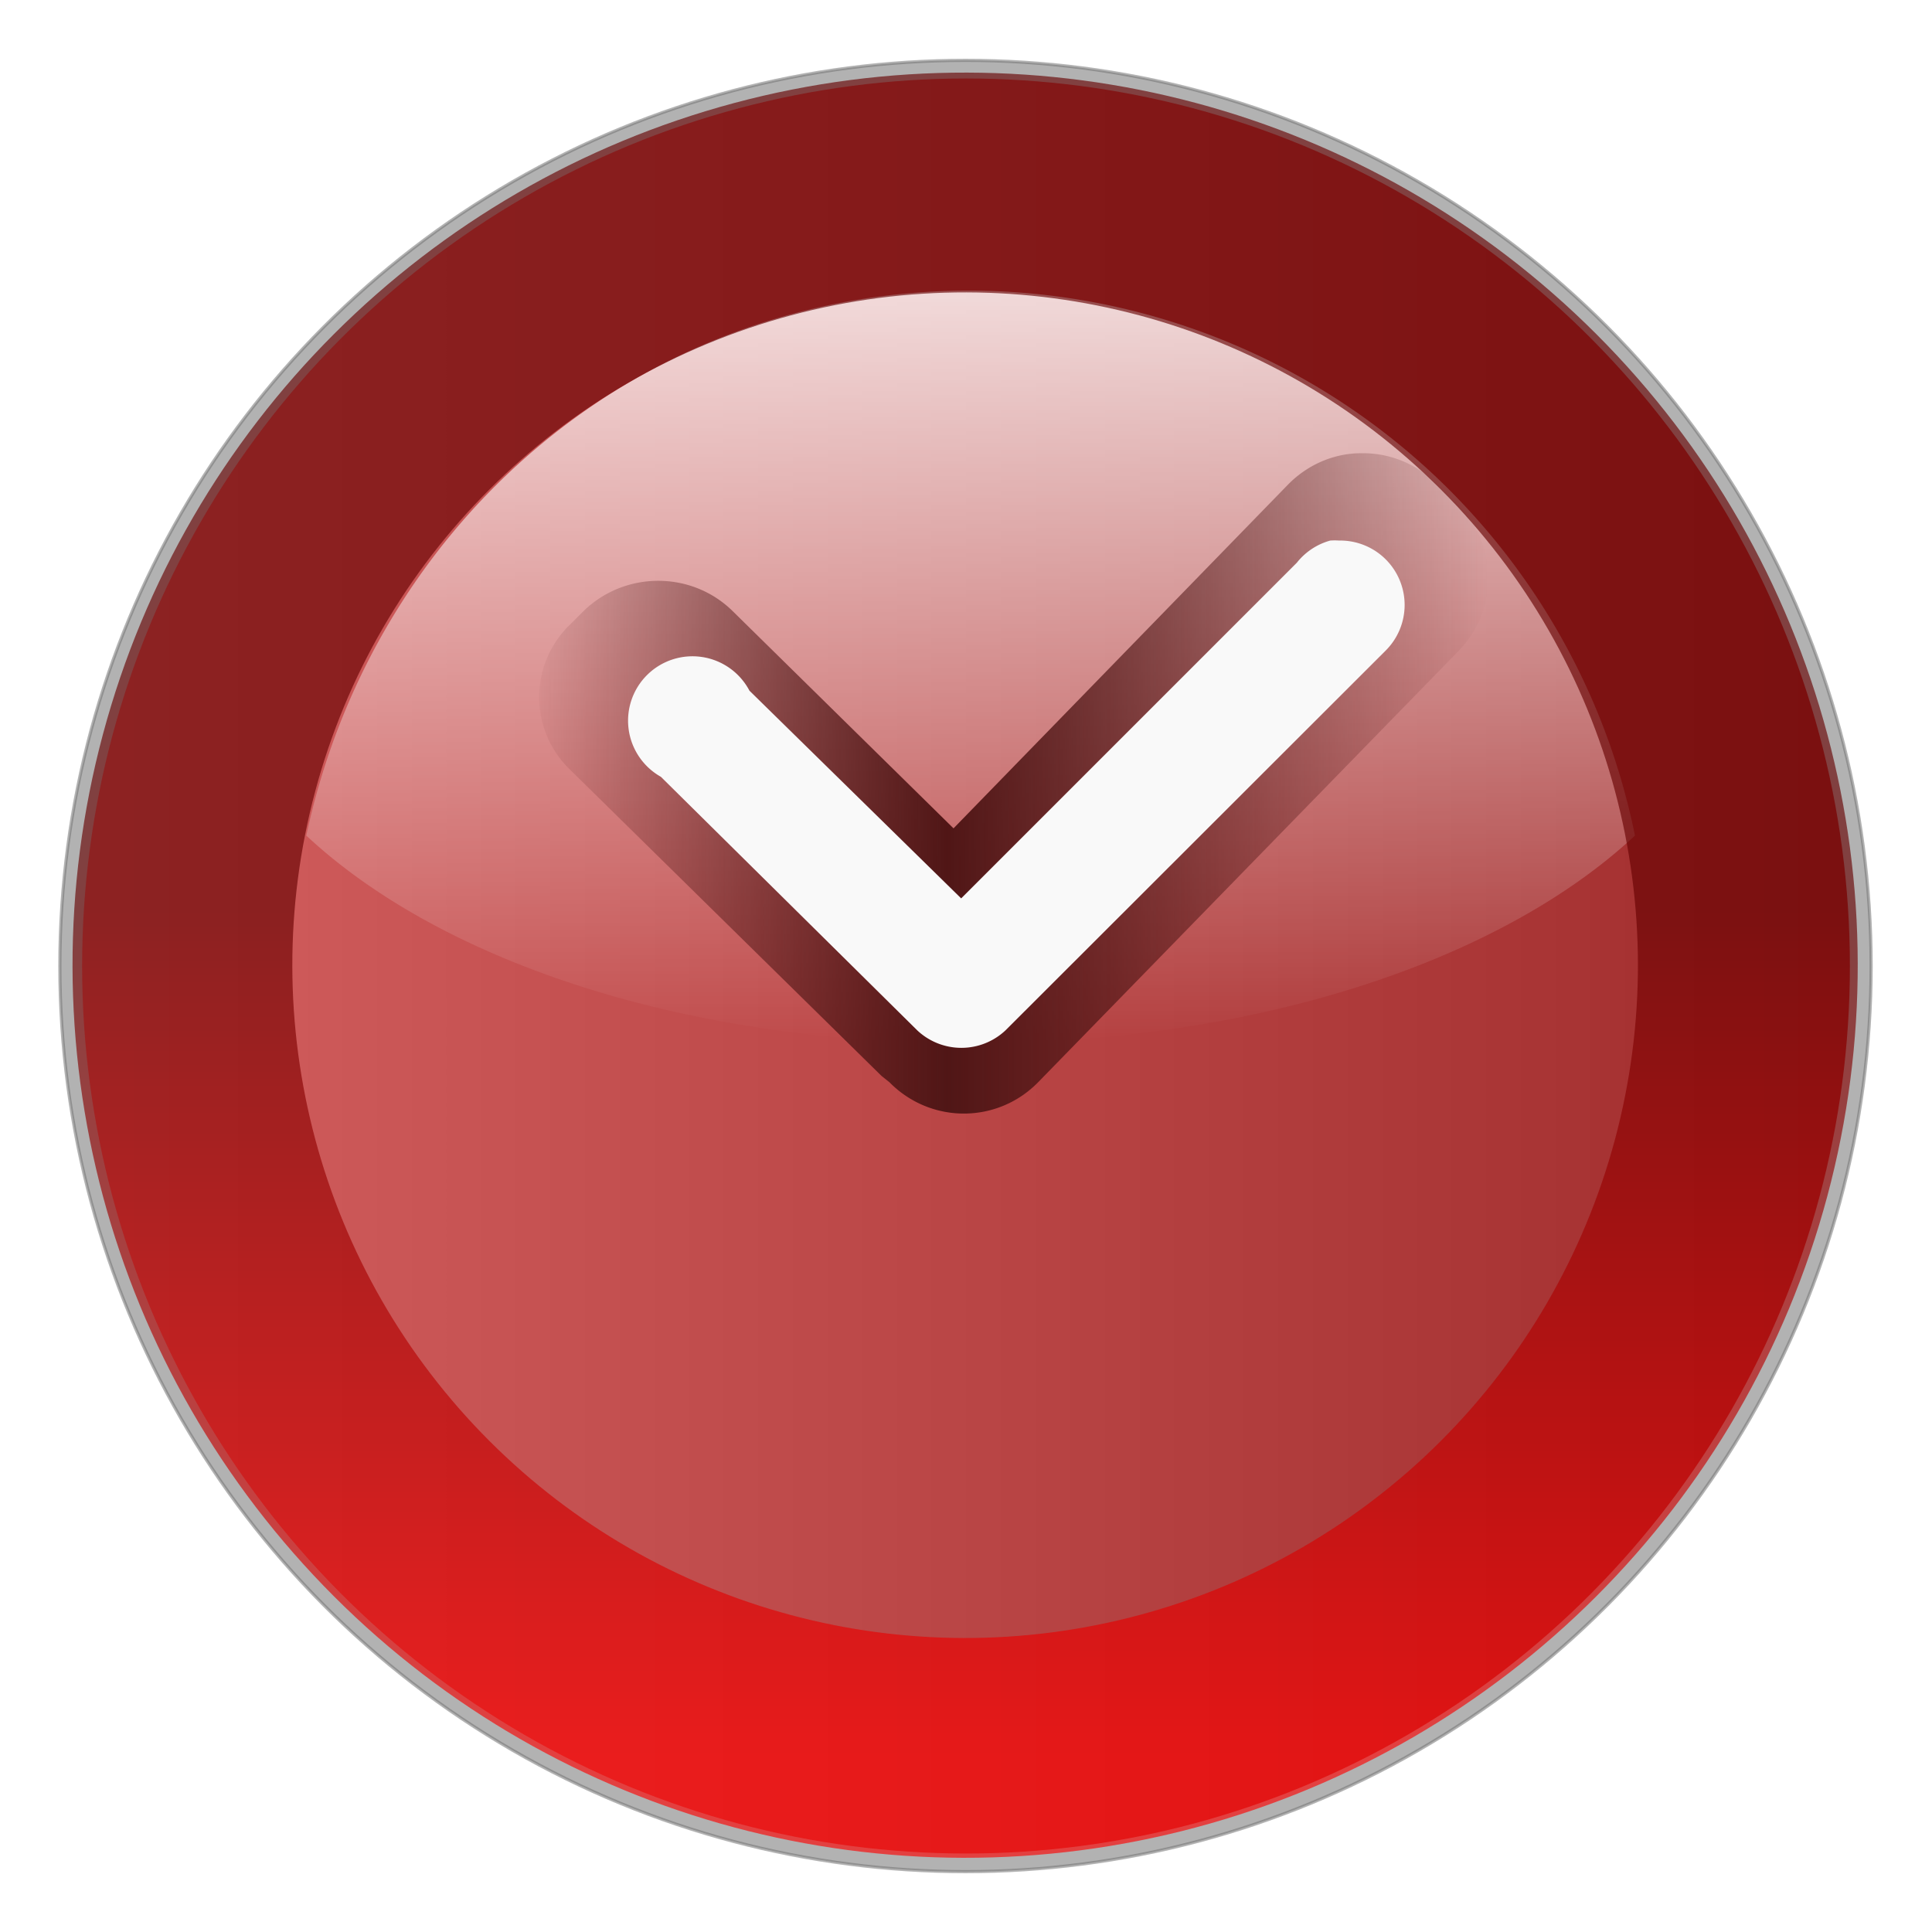 <?xml version="1.0" encoding="UTF-8" standalone="no"?><svg xmlns:dc="http://purl.org/dc/elements/1.1/" xmlns:cc="http://creativecommons.org/ns#" xmlns:rdf="http://www.w3.org/1999/02/22-rdf-syntax-ns#" xmlns="http://www.w3.org/2000/svg" xmlns:xlink="http://www.w3.org/1999/xlink" width="48" height="48"><defs><linearGradient id="d"><stop offset="0" stop-color="#501616" stop-opacity=".04"/><stop offset=".43" stop-color="#501616"/><stop offset="1" stop-color="#501616" stop-opacity="0"/></linearGradient><linearGradient id="c"><stop offset="0" stop-color="#d35f5f"/><stop offset="1" stop-color="#a02c2c"/></linearGradient><linearGradient xlink:href="#a" id="g" gradientUnits="userSpaceOnUse" gradientTransform="rotate(90 -48.34 1.73) scale(.536)" x1="-80" y1="-131.93" x2="-45.1" y2="-131.93"/><linearGradient gradientTransform="rotate(90 -90 50)" y2="-384" x2="-23.52" y1="-384" x1="-84" gradientUnits="userSpaceOnUse" id="a"><stop offset="0" stop-color="#fff"/><stop offset="1" stop-color="#fff" stop-opacity="0"/></linearGradient><linearGradient xlink:href="#b" id="k" gradientUnits="userSpaceOnUse" x1="328.12" y1="120.81" x2="336.98" y2="87.76"/><linearGradient id="b"><stop offset="0" stop-color="red"/><stop offset="1" stop-color="#650000"/></linearGradient><clipPath id="j"><circle r="36" cx="344" cy="92" fill="url(#linearGradient5167)"/></clipPath><filter id="l" x="-.1" width="1.19" y="-.1" height="1.19" color-interpolation-filters="sRGB"><feGaussianBlur stdDeviation="2.88"/></filter><filter id="e" x="-.04" width="1.07" y="-.04" height="1.07" color-interpolation-filters="sRGB"><feGaussianBlur stdDeviation="3"/></filter><linearGradient xlink:href="#c" id="f" gradientUnits="userSpaceOnUse" gradientTransform="translate(-59.95 -.05)" x1="62" y1="24.05" x2="105.91" y2="24.05"/><linearGradient xlink:href="#d" id="h" x1="33.39" y1="19.46" x2="56.97" y2="19.46" gradientUnits="userSpaceOnUse" gradientTransform="translate(-20)"/><filter id="i" x="-.05" width="1.1" y="-.07" height="1.15" color-interpolation-filters="sRGB"><feGaussianBlur stdDeviation=".5"/></filter></defs><circle r="100" cy="20" cx="15.5" transform="translate(20.5 19.5) scale(.225)" opacity=".55" stroke="#000" stroke-width=".35" stroke-linecap="round" stroke-linejoin="round" stroke-dashoffset="4.15" filter="url(#e)"/><ellipse ry="22.05" rx="21.96" cy="24" cx="24" fill="url(#f)"/><path d="M24.09 7.22c-8.23 0-14.83 5.8-16.48 13.54 3.3 3.08 9.3 5.16 16.48 5.16 7.19 0 13.23-2.08 16.53-5.16A16.9 16.9 0 0 0 24.09 7.22z" opacity=".8" fill="url(#g)"/><path d="M33.82 11.26c-.66 0-1.32.27-1.82.78l-8.31 8.54-5.49-5.4c-1.02-1-2.67-1-3.7 0l-.33.33a2.5 2.5 0 0 0-.02 3.6l7.75 7.62.2.16.04.04c1.03 1 2.66.98 3.66-.05l10.44-10.71c1-1.03.98-2.66-.05-3.66l-.53-.52a2.58 2.58 0 0 0-1.84-.73z" fill="url(#h)" filter="url(#i)"/><circle r="36" cx="344" cy="92" transform="scale(-.616 .616) rotate(-15 -49.02 1519.77)" clip-path="url(#j)" opacity=".8" fill="none" stroke="url(#k)" stroke-width="17.73" filter="url(#l)"/><path d="M33.27 13.43a1.6 1.6 0 0 0-.22 0 1.6 1.6 0 0 0-.83.55l-8.34 8.34-5.26-5.16a1.6 1.6 0 1 0-2.2 2.14l6.37 6.3a1.6 1.6 0 0 0 2.19 0l9.44-9.43a1.6 1.6 0 0 0-1.15-2.74z" fill="#f9f9f9"/></svg>